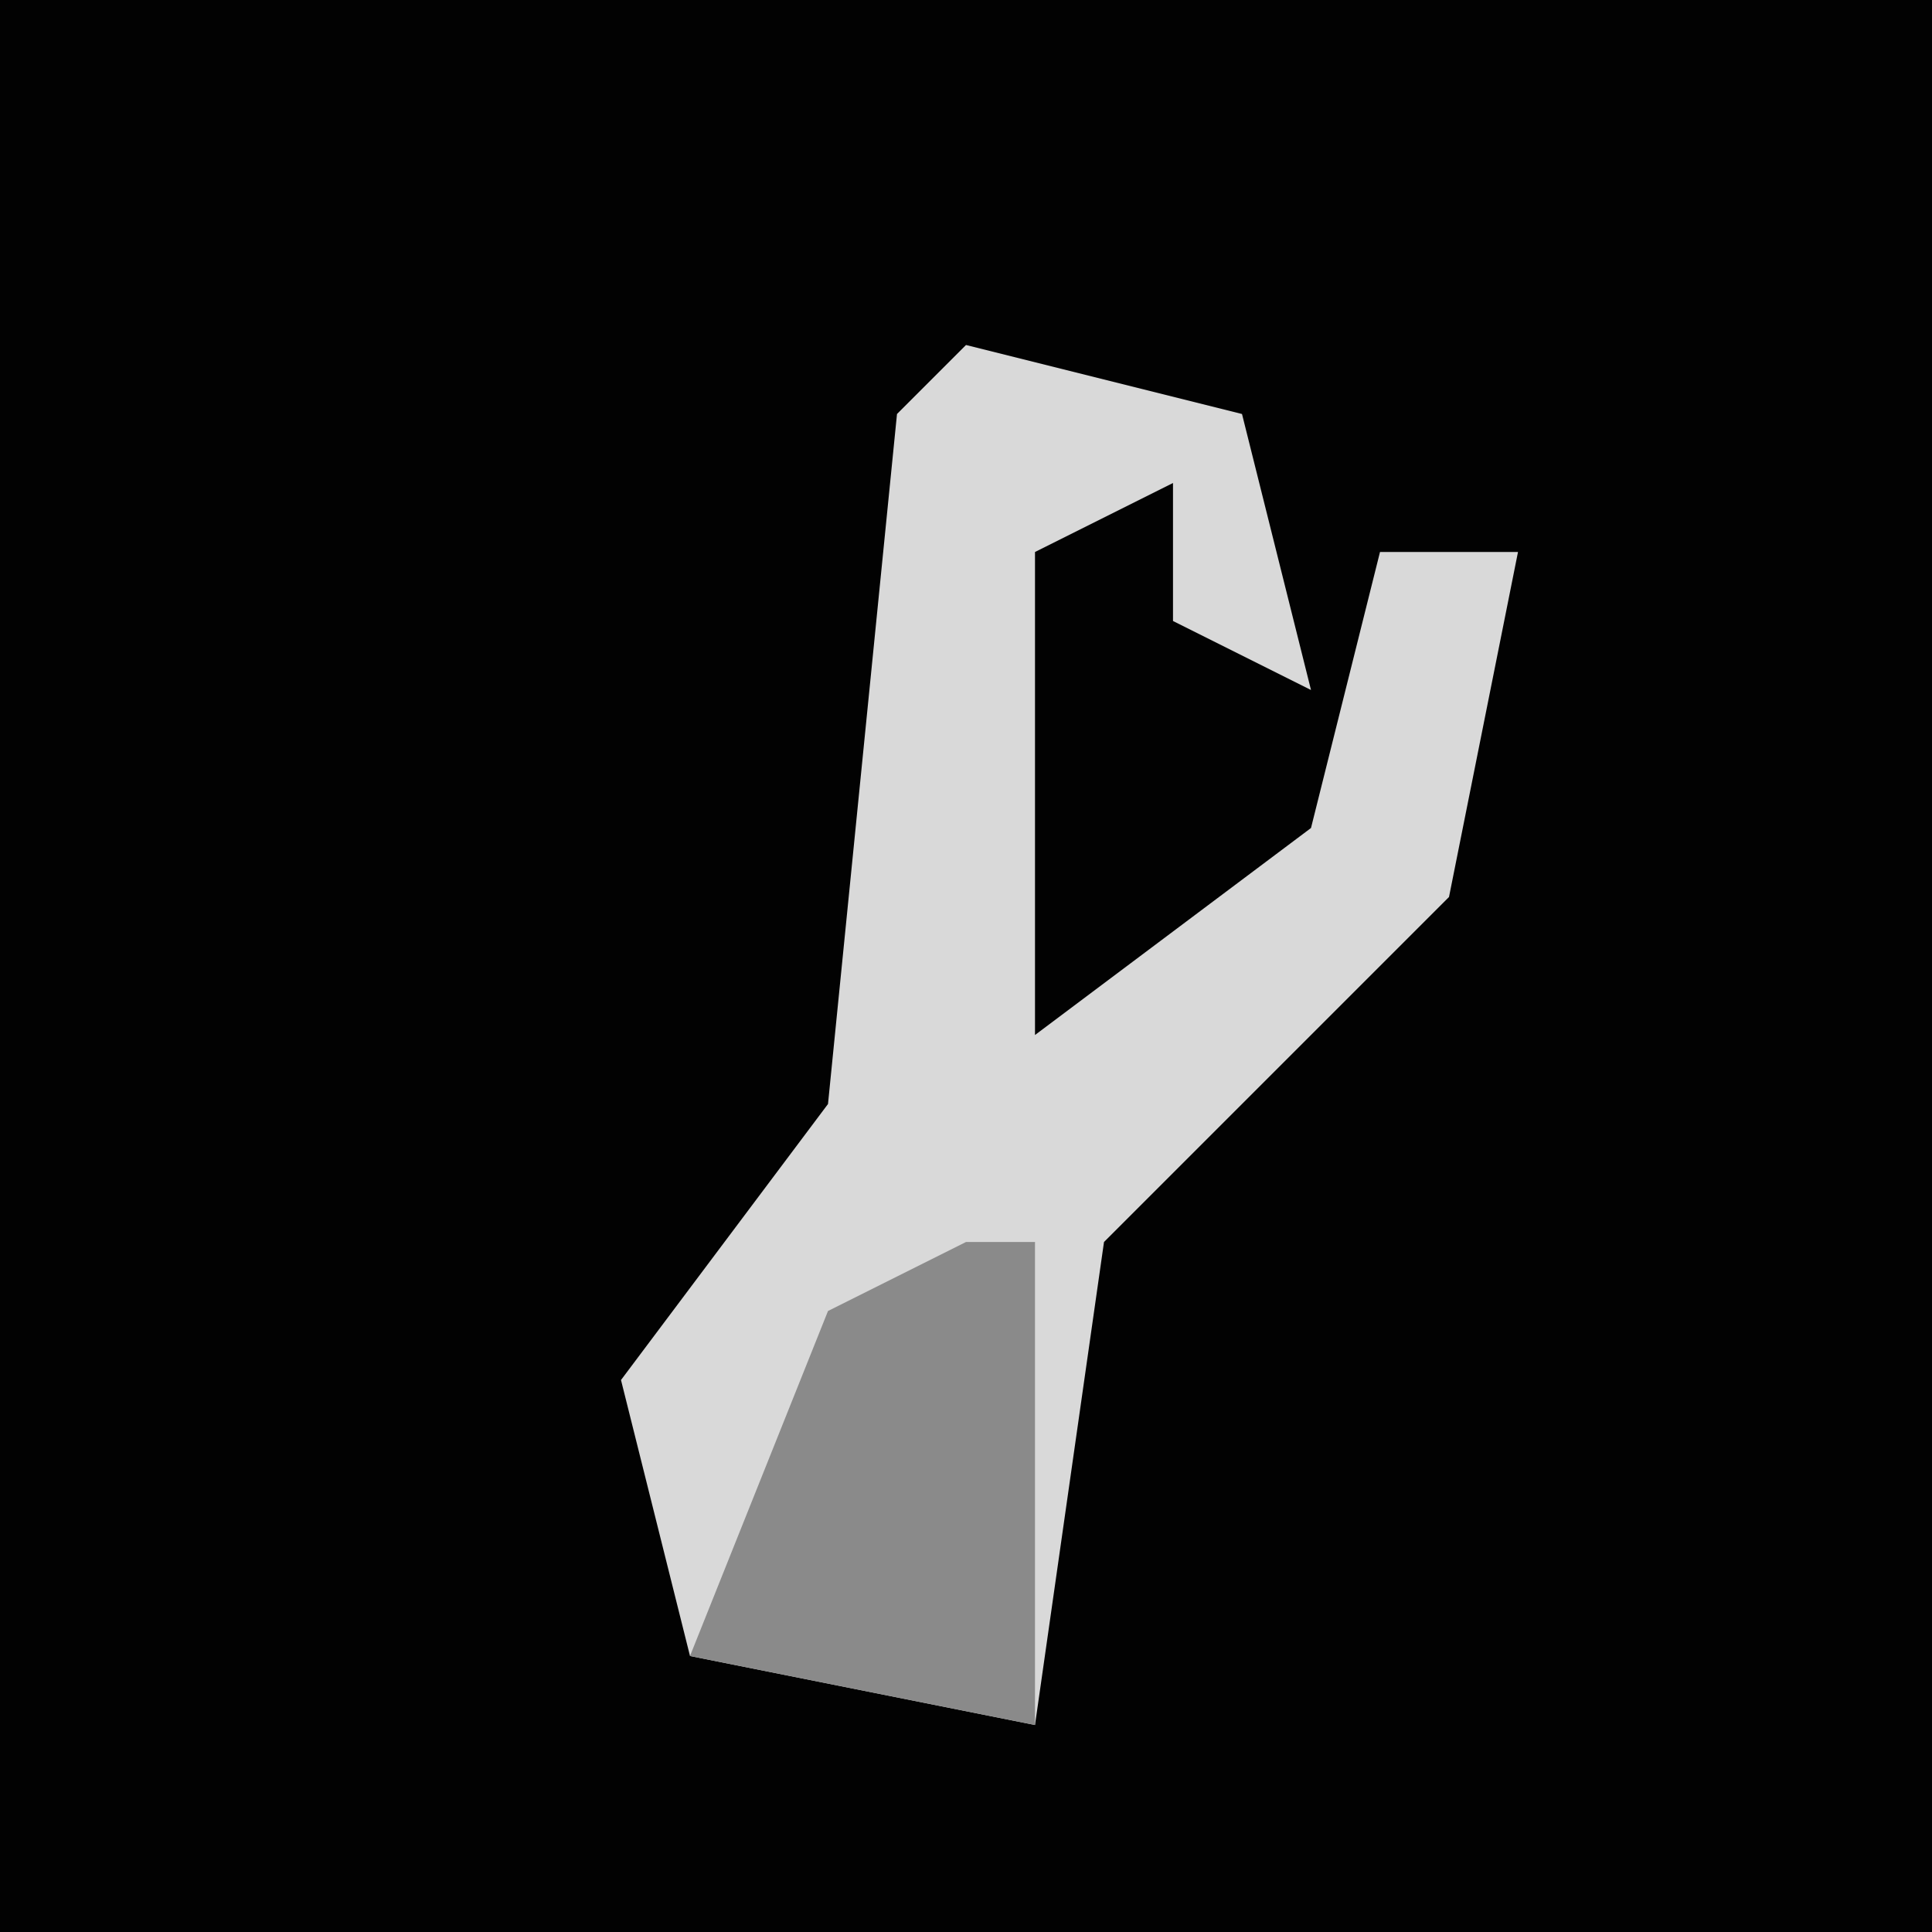 <?xml version="1.0" encoding="UTF-8"?>
<svg version="1.1" xmlns="http://www.w3.org/2000/svg" width="28" height="28">
<path d="M0,0 L28,0 L28,28 L0,28 Z " fill="#020202" transform="translate(0,0)"/>
<path d="M0,0 L4,1 L5,5 L3,4 L3,2 L1,3 L1,10 L5,7 L6,3 L8,3 L7,8 L2,13 L1,20 L-4,19 L-5,15 L-2,11 L-1,1 Z " fill="#D9D9D9" transform="translate(14,5)"/>
<path d="M0,0 L1,0 L1,7 L-4,6 L-2,1 Z " fill="#8A8A8A" transform="translate(14,18)"/>
</svg>
